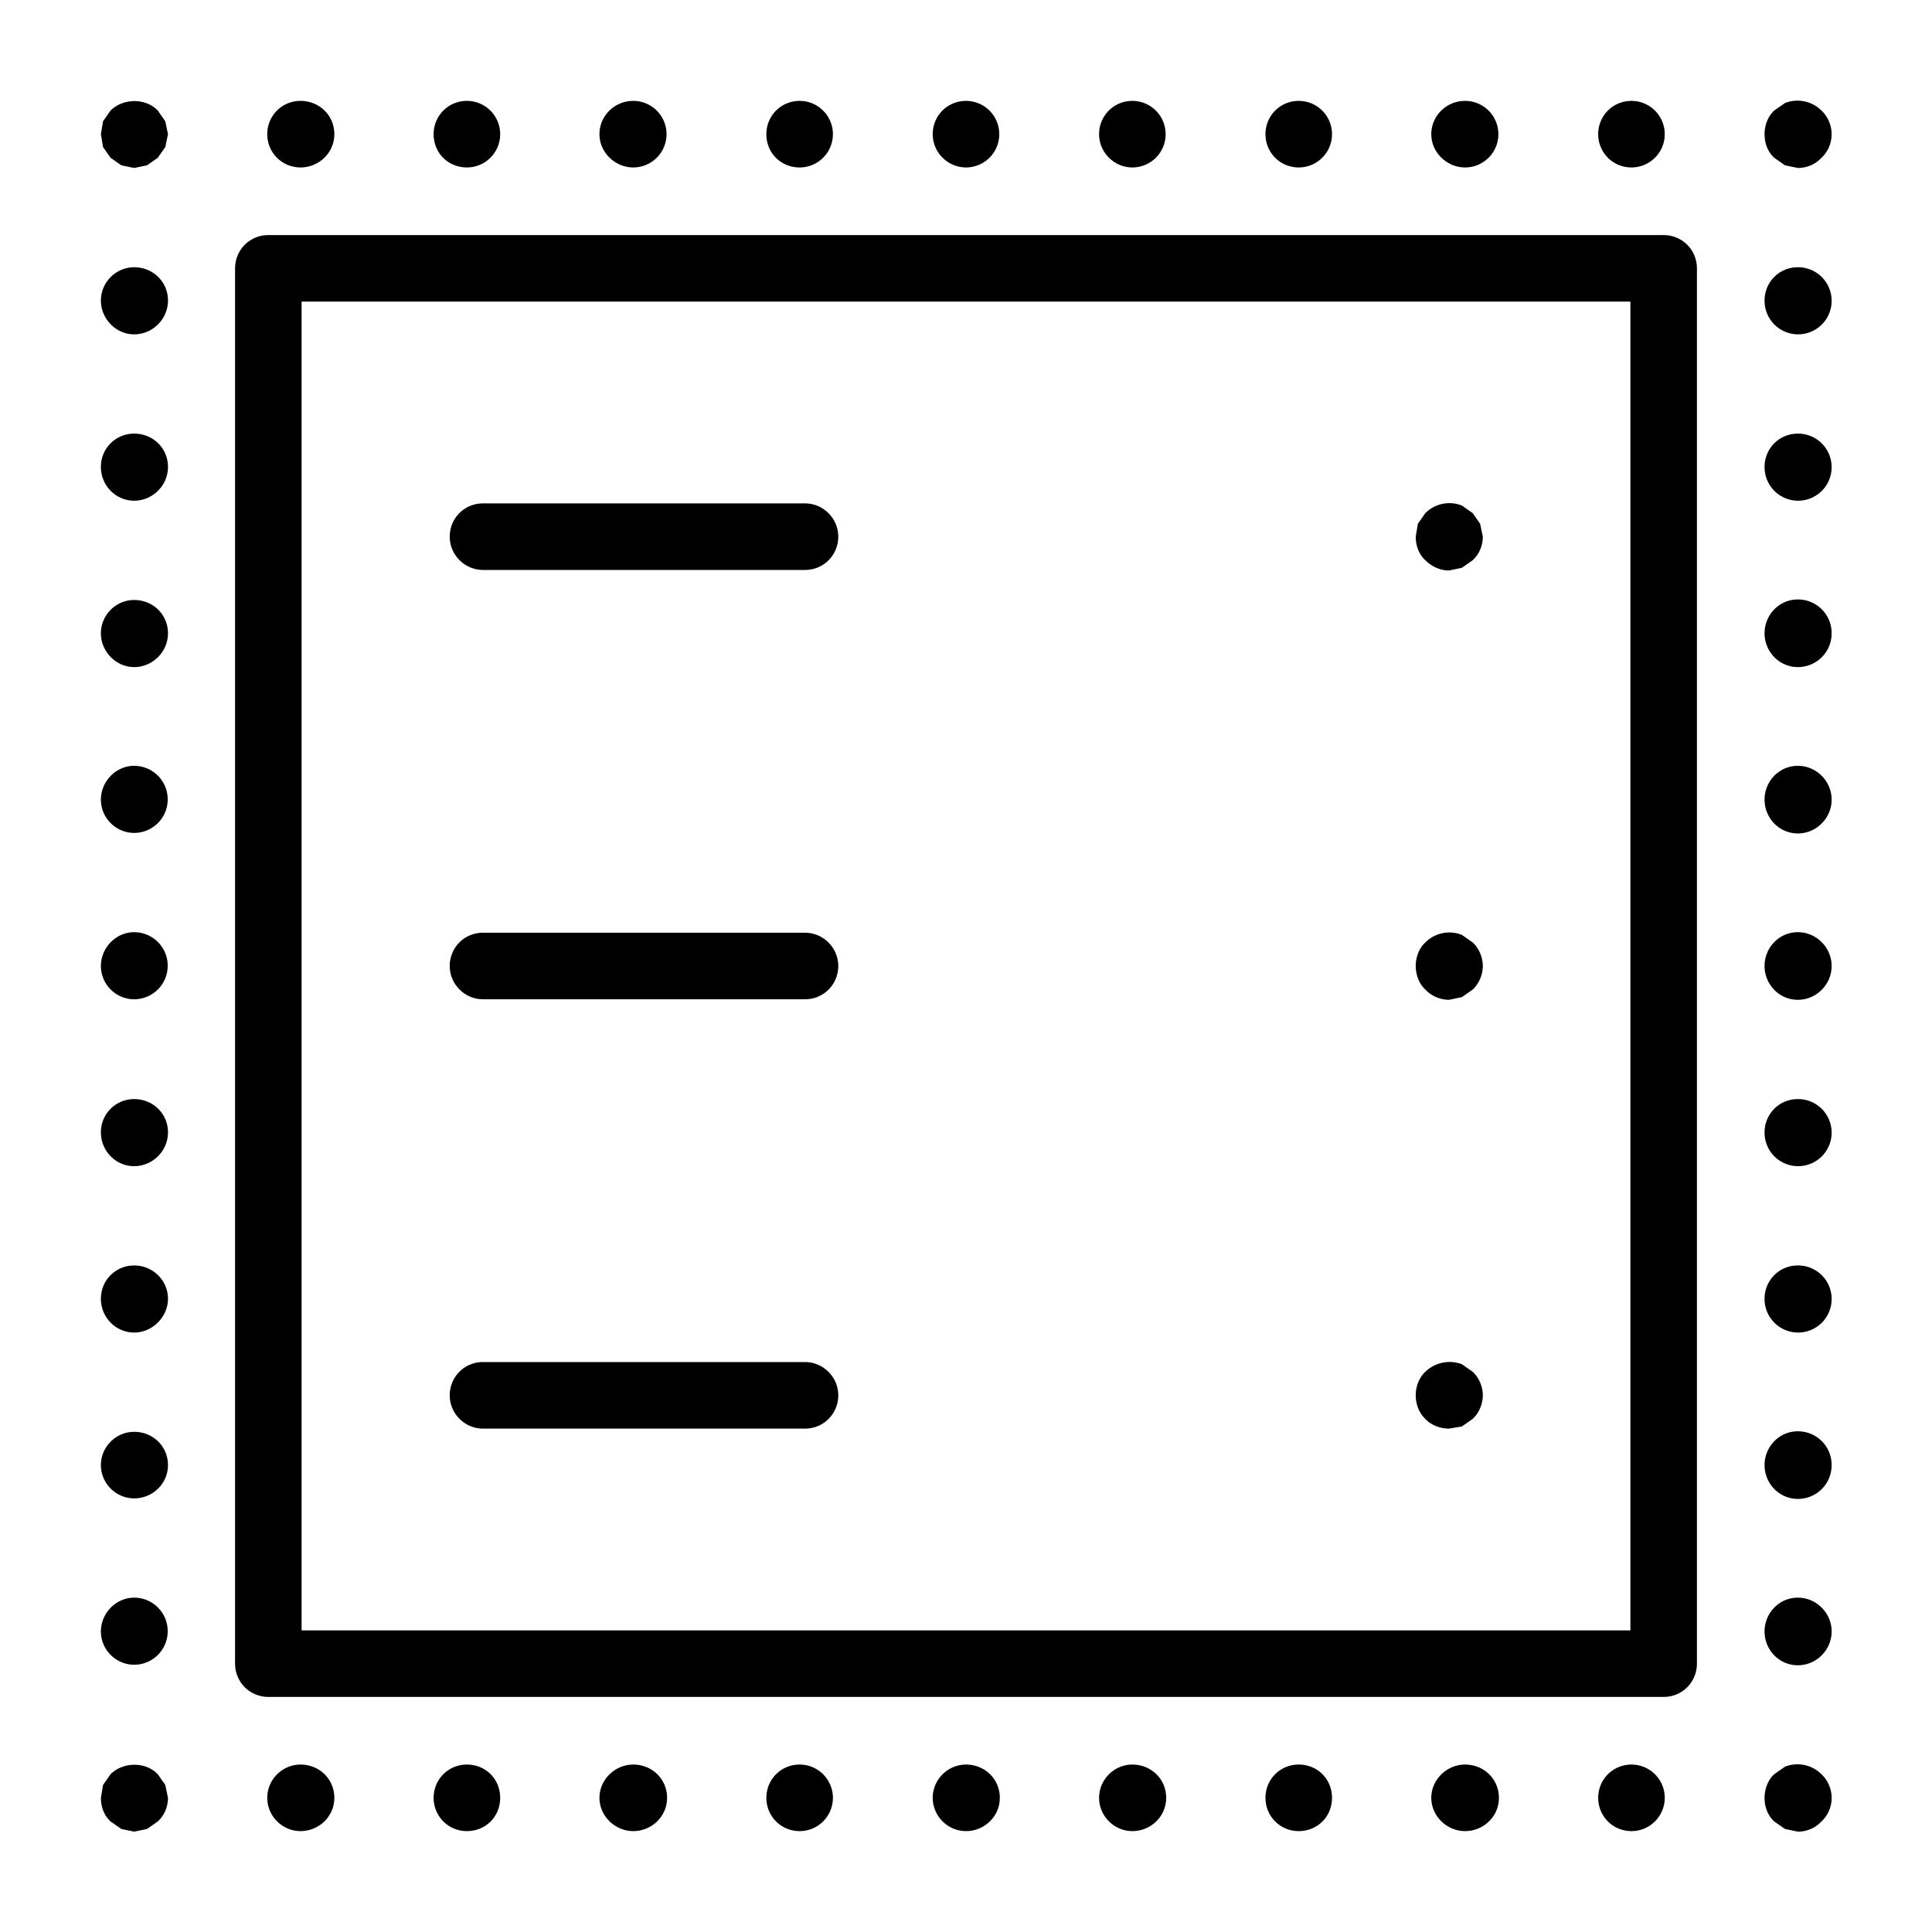 <svg id="uuid-d89fb3ee-9b91-48b6-8fcf-f4e104bb955b" xmlns="http://www.w3.org/2000/svg" viewBox="0 0 36 36">
  <defs>
    <style>
      .uuid-3422b59d-693d-4919-873e-94c9008d3e3a{stroke-width:0}
    </style>
  </defs>
  <g id="uuid-067e3213-e6c0-4583-bcee-2a1a90073334">
    <path class="uuid-3422b59d-693d-4919-873e-94c9008d3e3a" d="M31 4.38H5c-.35 0-.62.28-.62.62v26c0 .35.28.62.62.62h26c.35 0 .62-.28.62-.62V5c0-.35-.28-.62-.62-.62Zm-.62 26H5.62V5.62h24.76v24.76Z"/>
    <path class="uuid-3422b59d-693d-4919-873e-94c9008d3e3a" d="M9 10.62h6c.35 0 .62-.28.62-.62s-.28-.62-.62-.62H9c-.35 0-.62.28-.62.62s.28.62.62.62Zm18 .01.24-.05.2-.14c.12-.11.19-.27.19-.44l-.05-.24-.14-.2-.2-.14a.633.633 0 0 0-.68.14l-.14.2-.04.24c0 .17.06.33.18.44.12.12.28.19.44.19ZM9 26.62h6c.35 0 .62-.28.62-.62s-.28-.62-.62-.62H9c-.35 0-.62.28-.62.62s.28.62.62.62Zm18 0 .24-.04.2-.14c.12-.11.19-.28.19-.44s-.07-.33-.19-.44l-.2-.14a.652.652 0 0 0-.68.14c-.12.11-.18.28-.18.44s.06.33.18.44c.11.12.28.18.44.18Zm-18-8h6c.35 0 .62-.28.62-.62s-.28-.62-.62-.62H9c-.35 0-.62.28-.62.62s.28.62.62.62Zm18 .01.24-.05.2-.14c.12-.11.19-.28.19-.44s-.07-.33-.19-.44l-.2-.14a.633.633 0 0 0-.68.14c-.12.11-.18.28-.18.44s.06.33.18.44c.11.12.28.19.44.19Zm6.26 14.29-.2.14c-.12.11-.18.28-.18.44 0 .17.06.33.18.44l.2.14.24.05c.17 0 .33-.07.44-.19.12-.11.19-.27.19-.44 0-.16-.07-.33-.19-.44a.633.633 0 0 0-.68-.14Zm-21.46-.04c-.34 0-.63.28-.63.62s.29.62.63.62.63-.27.63-.62-.28-.62-.63-.62Zm12.4 0c-.35 0-.62.28-.62.62s.27.62.62.62.62-.27.62-.62-.27-.62-.62-.62Zm-3.1 0c-.34 0-.62.28-.62.62s.28.62.62.62.63-.27.63-.62-.28-.62-.63-.62Zm-3.1 0c-.34 0-.62.28-.62.62s.28.62.62.62.63-.27.63-.62-.28-.62-.63-.62Zm-9.3 0c-.35 0-.62.28-.62.62s.27.62.62.62.62-.27.62-.62-.27-.62-.62-.62Zm6.2 0c-.35 0-.62.28-.62.62s.27.62.62.62a.619.619 0 1 0 0-1.24Zm15.5 0c-.35 0-.62.28-.62.62s.27.62.62.62a.619.619 0 1 0 0-1.24Zm-24.8 0c-.34 0-.62.28-.62.62s.28.62.62.62.63-.27.63-.62-.28-.62-.63-.62Zm21.7 0c-.34 0-.63.28-.63.62s.29.62.63.62.63-.27.63-.62-.28-.62-.63-.62Zm-24.36.18c-.23-.24-.65-.23-.88 0l-.14.2-.04.24c0 .17.06.33.18.44l.2.14.24.05.24-.05.2-.14c.12-.11.19-.27.19-.44l-.05-.24-.14-.2Zm-.44-6.38c-.34 0-.62.28-.62.62s.28.62.62.62.63-.27.63-.62-.28-.62-.63-.62Zm0-9.31c-.34 0-.62.29-.62.63s.28.62.62.62a.625.625 0 1 0 0-1.25Zm0 3.11c-.34 0-.62.27-.62.62s.28.63.62.63.63-.28.63-.63-.28-.62-.63-.62Zm0-6.21c-.34 0-.62.29-.62.63s.28.62.62.62a.625.625 0 1 0 0-1.25Zm0 9.31c-.34 0-.62.27-.62.62s.28.63.62.63.63-.29.63-.63-.28-.62-.63-.62Zm0 6.19c-.34 0-.62.29-.62.63s.28.62.62.62a.625.625 0 1 0 0-1.25Zm0-18.59c-.34 0-.62.28-.62.62s.28.63.62.63.63-.28.63-.63-.28-.62-.63-.62Zm0-6.2c-.34 0-.62.28-.62.62s.28.63.62.63.63-.28.63-.63-.28-.62-.63-.62Zm0 3.1c-.34 0-.62.27-.62.62s.28.63.62.63.63-.28.63-.63-.28-.62-.63-.62Zm.44-6.02c-.23-.24-.65-.23-.88 0l-.14.2-.04.24.04.24.14.2.2.14.24.05.24-.05.2-.14.14-.2.05-.24-.05-.24-.14-.2ZM24.2 3.12a.619.619 0 1 0 0-1.24c-.35 0-.62.28-.62.62s.27.62.62.62Zm3.1 0a.619.619 0 1 0 0-1.24c-.35 0-.63.28-.63.62s.29.62.63.62Zm3.1 0a.619.619 0 1 0 0-1.24c-.35 0-.62.28-.62.62s.27.62.62.62Zm-12.4 0a.619.619 0 1 0 0-1.24c-.35 0-.62.28-.62.62s.28.62.62.62ZM4.98 2.5c0 .35.28.62.62.62s.63-.27.63-.62-.28-.62-.63-.62-.62.28-.62.62Zm3.1 0c0 .35.27.62.62.62a.619.619 0 1 0 0-1.24c-.35 0-.62.28-.62.62Zm6.2 0c0 .35.27.62.62.62a.619.619 0 1 0 0-1.24c-.35 0-.62.28-.62.62Zm-2.48.62a.619.619 0 1 0 0-1.24c-.35 0-.63.28-.63.62s.29.62.63.62Zm9.3 0a.619.619 0 1 0 0-1.24c-.35 0-.62.28-.62.62s.28.62.62.62Zm12.16-1.2-.2.14c-.12.11-.18.28-.18.44 0 .17.06.33.18.44l.2.14.24.05c.17 0 .33-.07.44-.19.12-.11.19-.27.19-.44 0-.16-.07-.33-.19-.44a.633.633 0 0 0-.68-.14Zm.24 9.25c-.35 0-.62.29-.62.63s.27.63.62.63.63-.28.63-.63-.28-.63-.63-.63Zm0-3.09c-.35 0-.62.28-.62.62a.625.625 0 1 0 .62-.62Zm0 6.19c-.35 0-.62.29-.62.63s.27.63.62.63.63-.29.63-.63-.28-.63-.63-.63Zm0-9.29c-.35 0-.62.28-.62.62a.625.625 0 1 0 .62-.62Zm0 21.69c-.35 0-.62.29-.62.63s.27.63.62.63.63-.28.63-.63-.28-.63-.63-.63Zm0-6.19c-.35 0-.62.28-.62.62a.625.625 0 1 0 .62-.62Zm0 9.29c-.35 0-.62.29-.62.63s.27.63.62.63.63-.29.63-.63-.28-.63-.63-.63Zm0-6.19c-.35 0-.62.28-.62.62a.625.625 0 1 0 .62-.62Zm0-6.21c-.35 0-.62.29-.62.63s.27.63.62.63.63-.29.63-.63-.28-.63-.63-.63Z"/>
  </g>
</svg>
